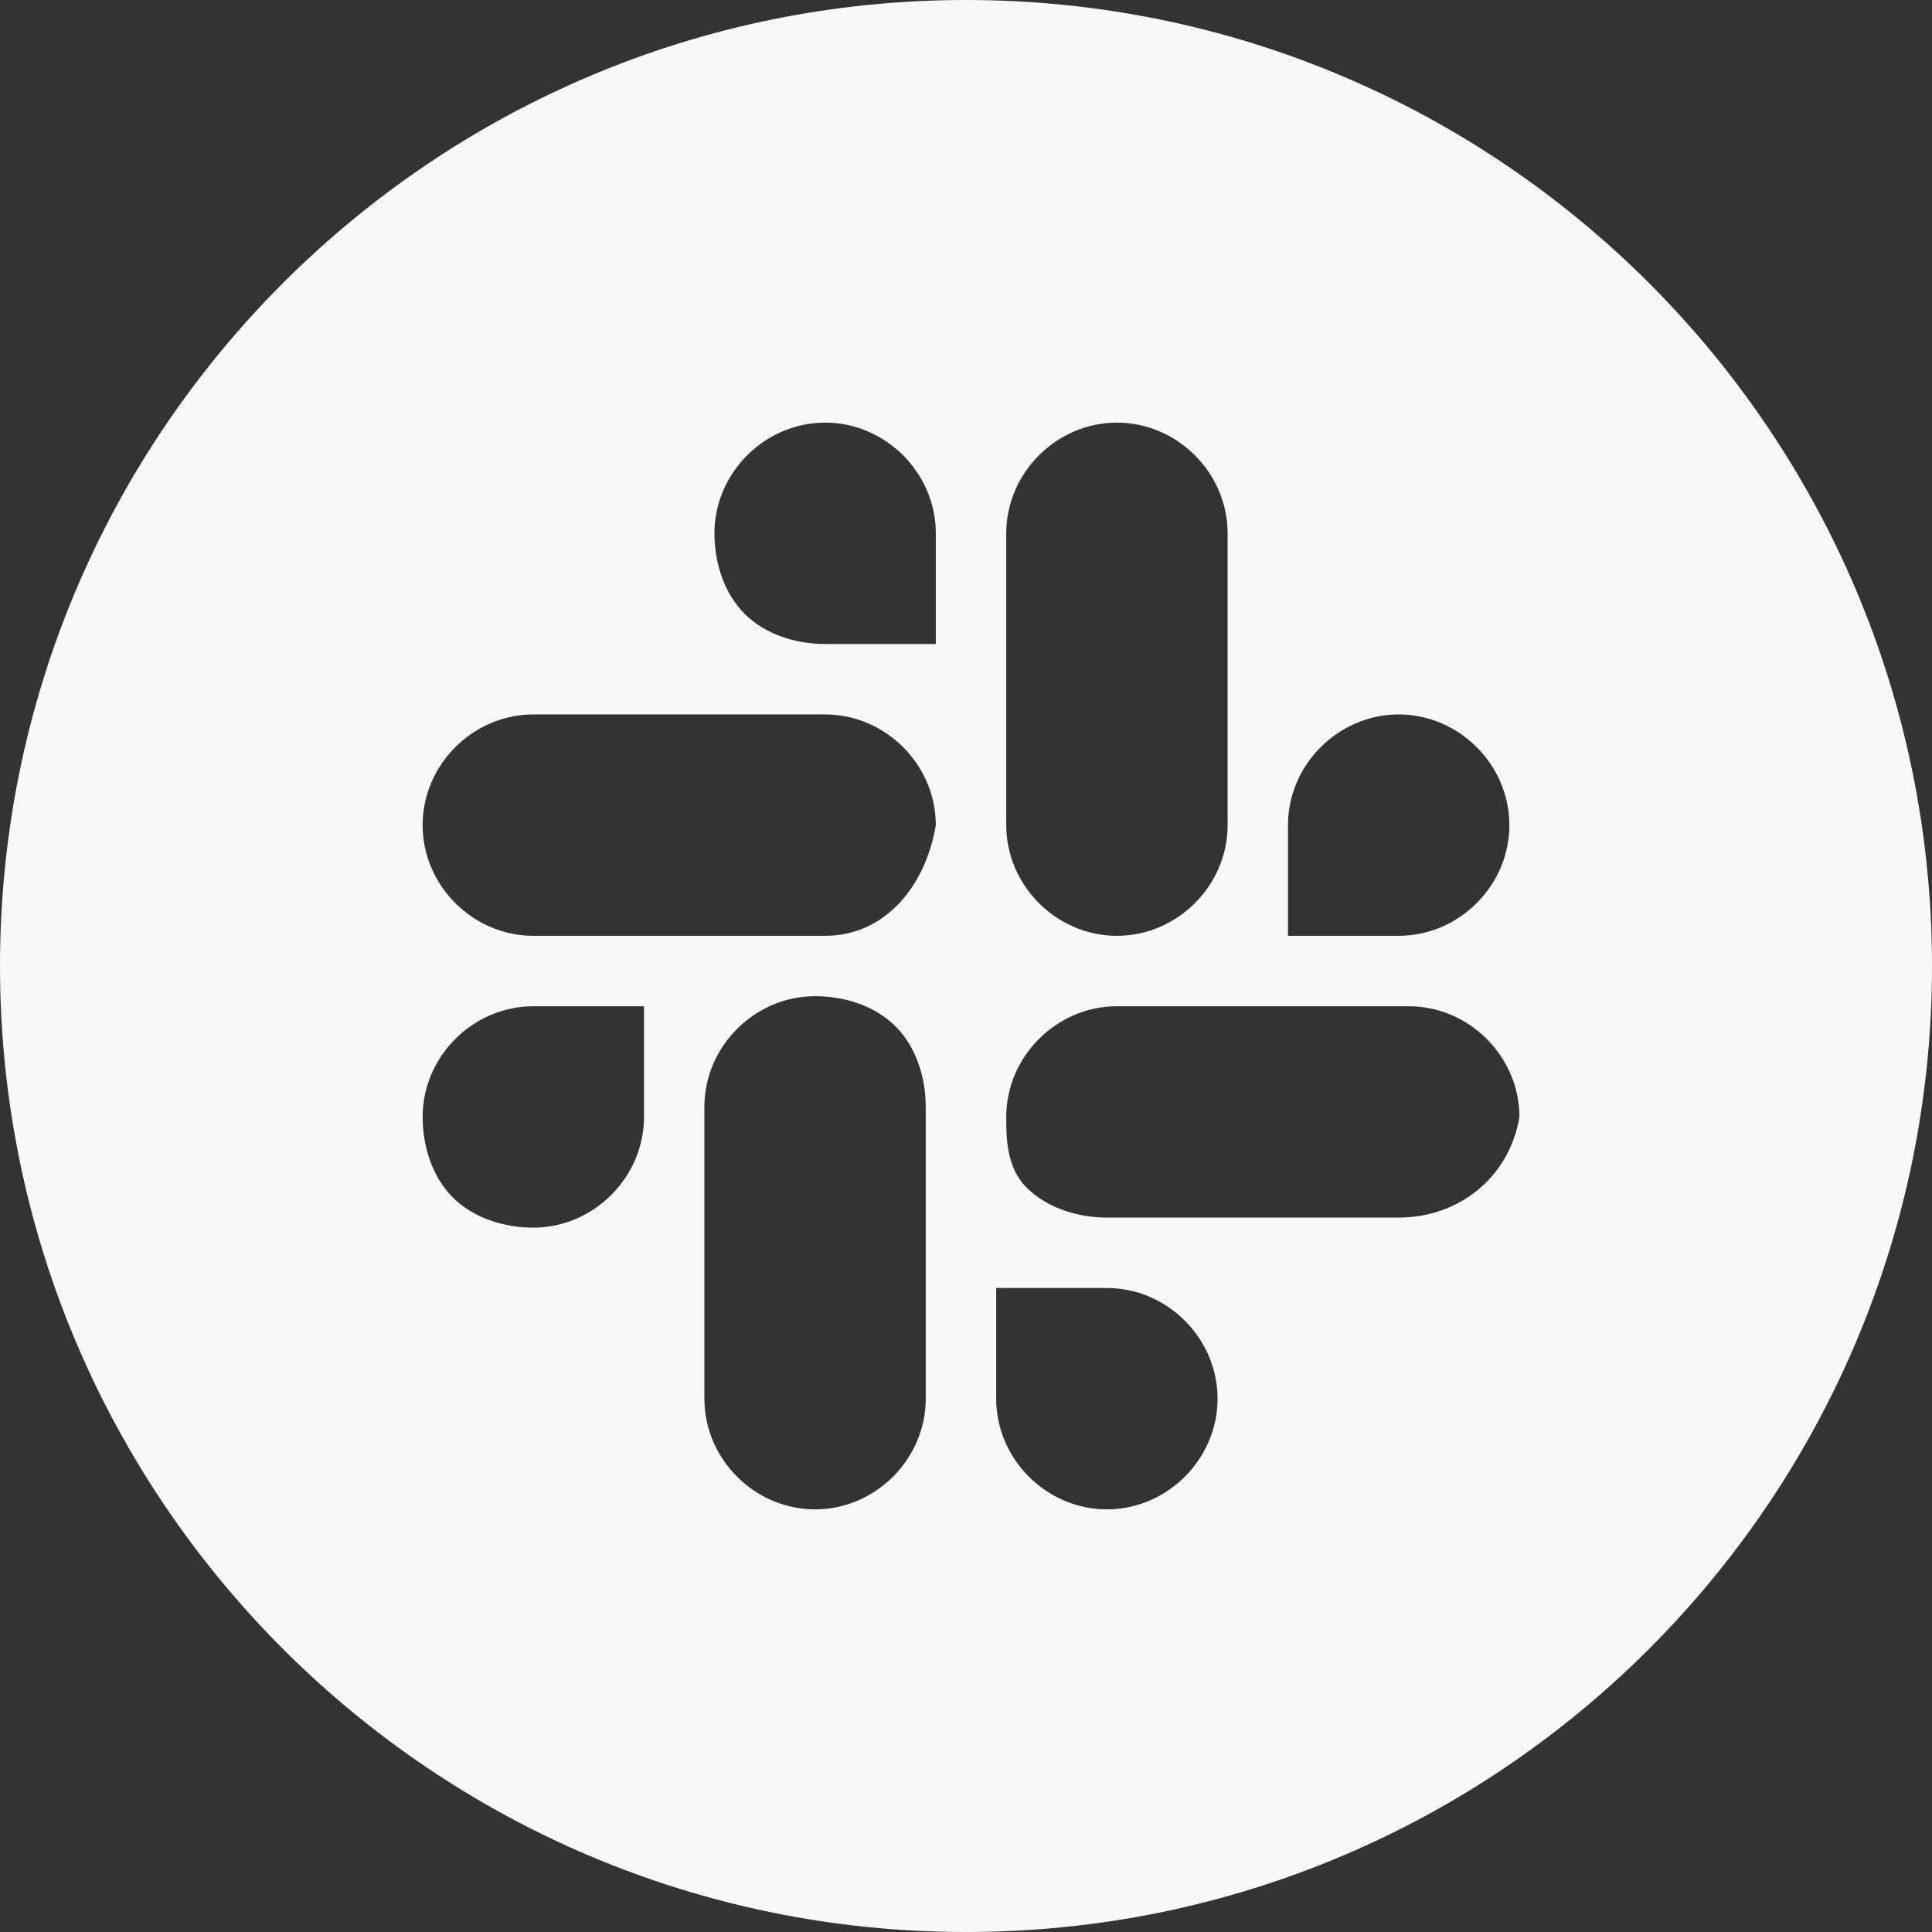 <?xml version="1.0" encoding="utf-8"?>
<!-- Generator: Adobe Illustrator 28.3.0, SVG Export Plug-In . SVG Version: 6.00 Build 0)  -->
<svg version="1.1" id="Calque_1" xmlns="http://www.w3.org/2000/svg" xmlns:xlink="http://www.w3.org/1999/xlink" x="0px" y="0px"
	 viewBox="0 0 19.2 19.2" style="enable-background:new 0 0 19.2 19.2;" xml:space="preserve">
<rect x="0" y="0" width="19.2" height="19.2" fill="#333333" stroke="none"/>
<style type="text/css">
	.st0{fill:#F8F8F8;}
</style>
<path class="st0" d="M9.6,0C4.3,0,0,4.3,0,9.6c0,5.3,4.3,9.6,9.6,9.6c5.3,0,9.6-4.3,9.6-9.6C19.2,4.3,14.9,0,9.6,0z M6.4,11.1
	c0,0.6-0.5,1.1-1.1,1.1c-0.3,0-0.6-0.1-0.8-0.3c-0.2-0.2-0.3-0.5-0.3-0.8c0-0.6,0.5-1.1,1.1-1.1h1.1V11.1z M9.2,13.9
	c0,0.6-0.5,1.1-1.1,1.1c-0.6,0-1.1-0.5-1.1-1.1v-2.9c0-0.6,0.5-1.1,1.1-1.1c0.3,0,0.6,0.1,0.8,0.3c0.2,0.2,0.3,0.5,0.3,0.8V13.9z
	 M8.2,9.3H5.3c-0.6,0-1.1-0.5-1.1-1.1c0-0.6,0.5-1.1,1.1-1.1h2.9c0.6,0,1.1,0.5,1.1,1.1C9.2,8.8,8.8,9.3,8.2,9.3z M8.2,6.4
	c-0.3,0-0.6-0.1-0.8-0.3C7.2,5.9,7.1,5.6,7.1,5.3c0-0.6,0.5-1.1,1.1-1.1c0.6,0,1.1,0.5,1.1,1.1v1.1H8.2z M10,5.3
	c0-0.6,0.5-1.1,1.1-1.1c0.6,0,1.1,0.5,1.1,1.1v2.9c0,0.6-0.5,1.1-1.1,1.1c-0.6,0-1.1-0.5-1.1-1.1V5.3z M11,15
	c-0.6,0-1.1-0.5-1.1-1.1v-1.1H11c0.6,0,1.1,0.5,1.1,1.1C12.1,14.5,11.6,15,11,15z M13.9,12.1H11c-0.3,0-0.6-0.1-0.8-0.3
	S10,11.3,10,11.1c0-0.6,0.5-1.1,1.1-1.1h2.9c0.6,0,1.1,0.5,1.1,1.1C15,11.7,14.5,12.1,13.9,12.1z M13.9,9.3h-1.1V8.2
	c0-0.6,0.5-1.1,1.1-1.1S15,7.6,15,8.2C15,8.8,14.5,9.3,13.9,9.3z"/>
</svg>
